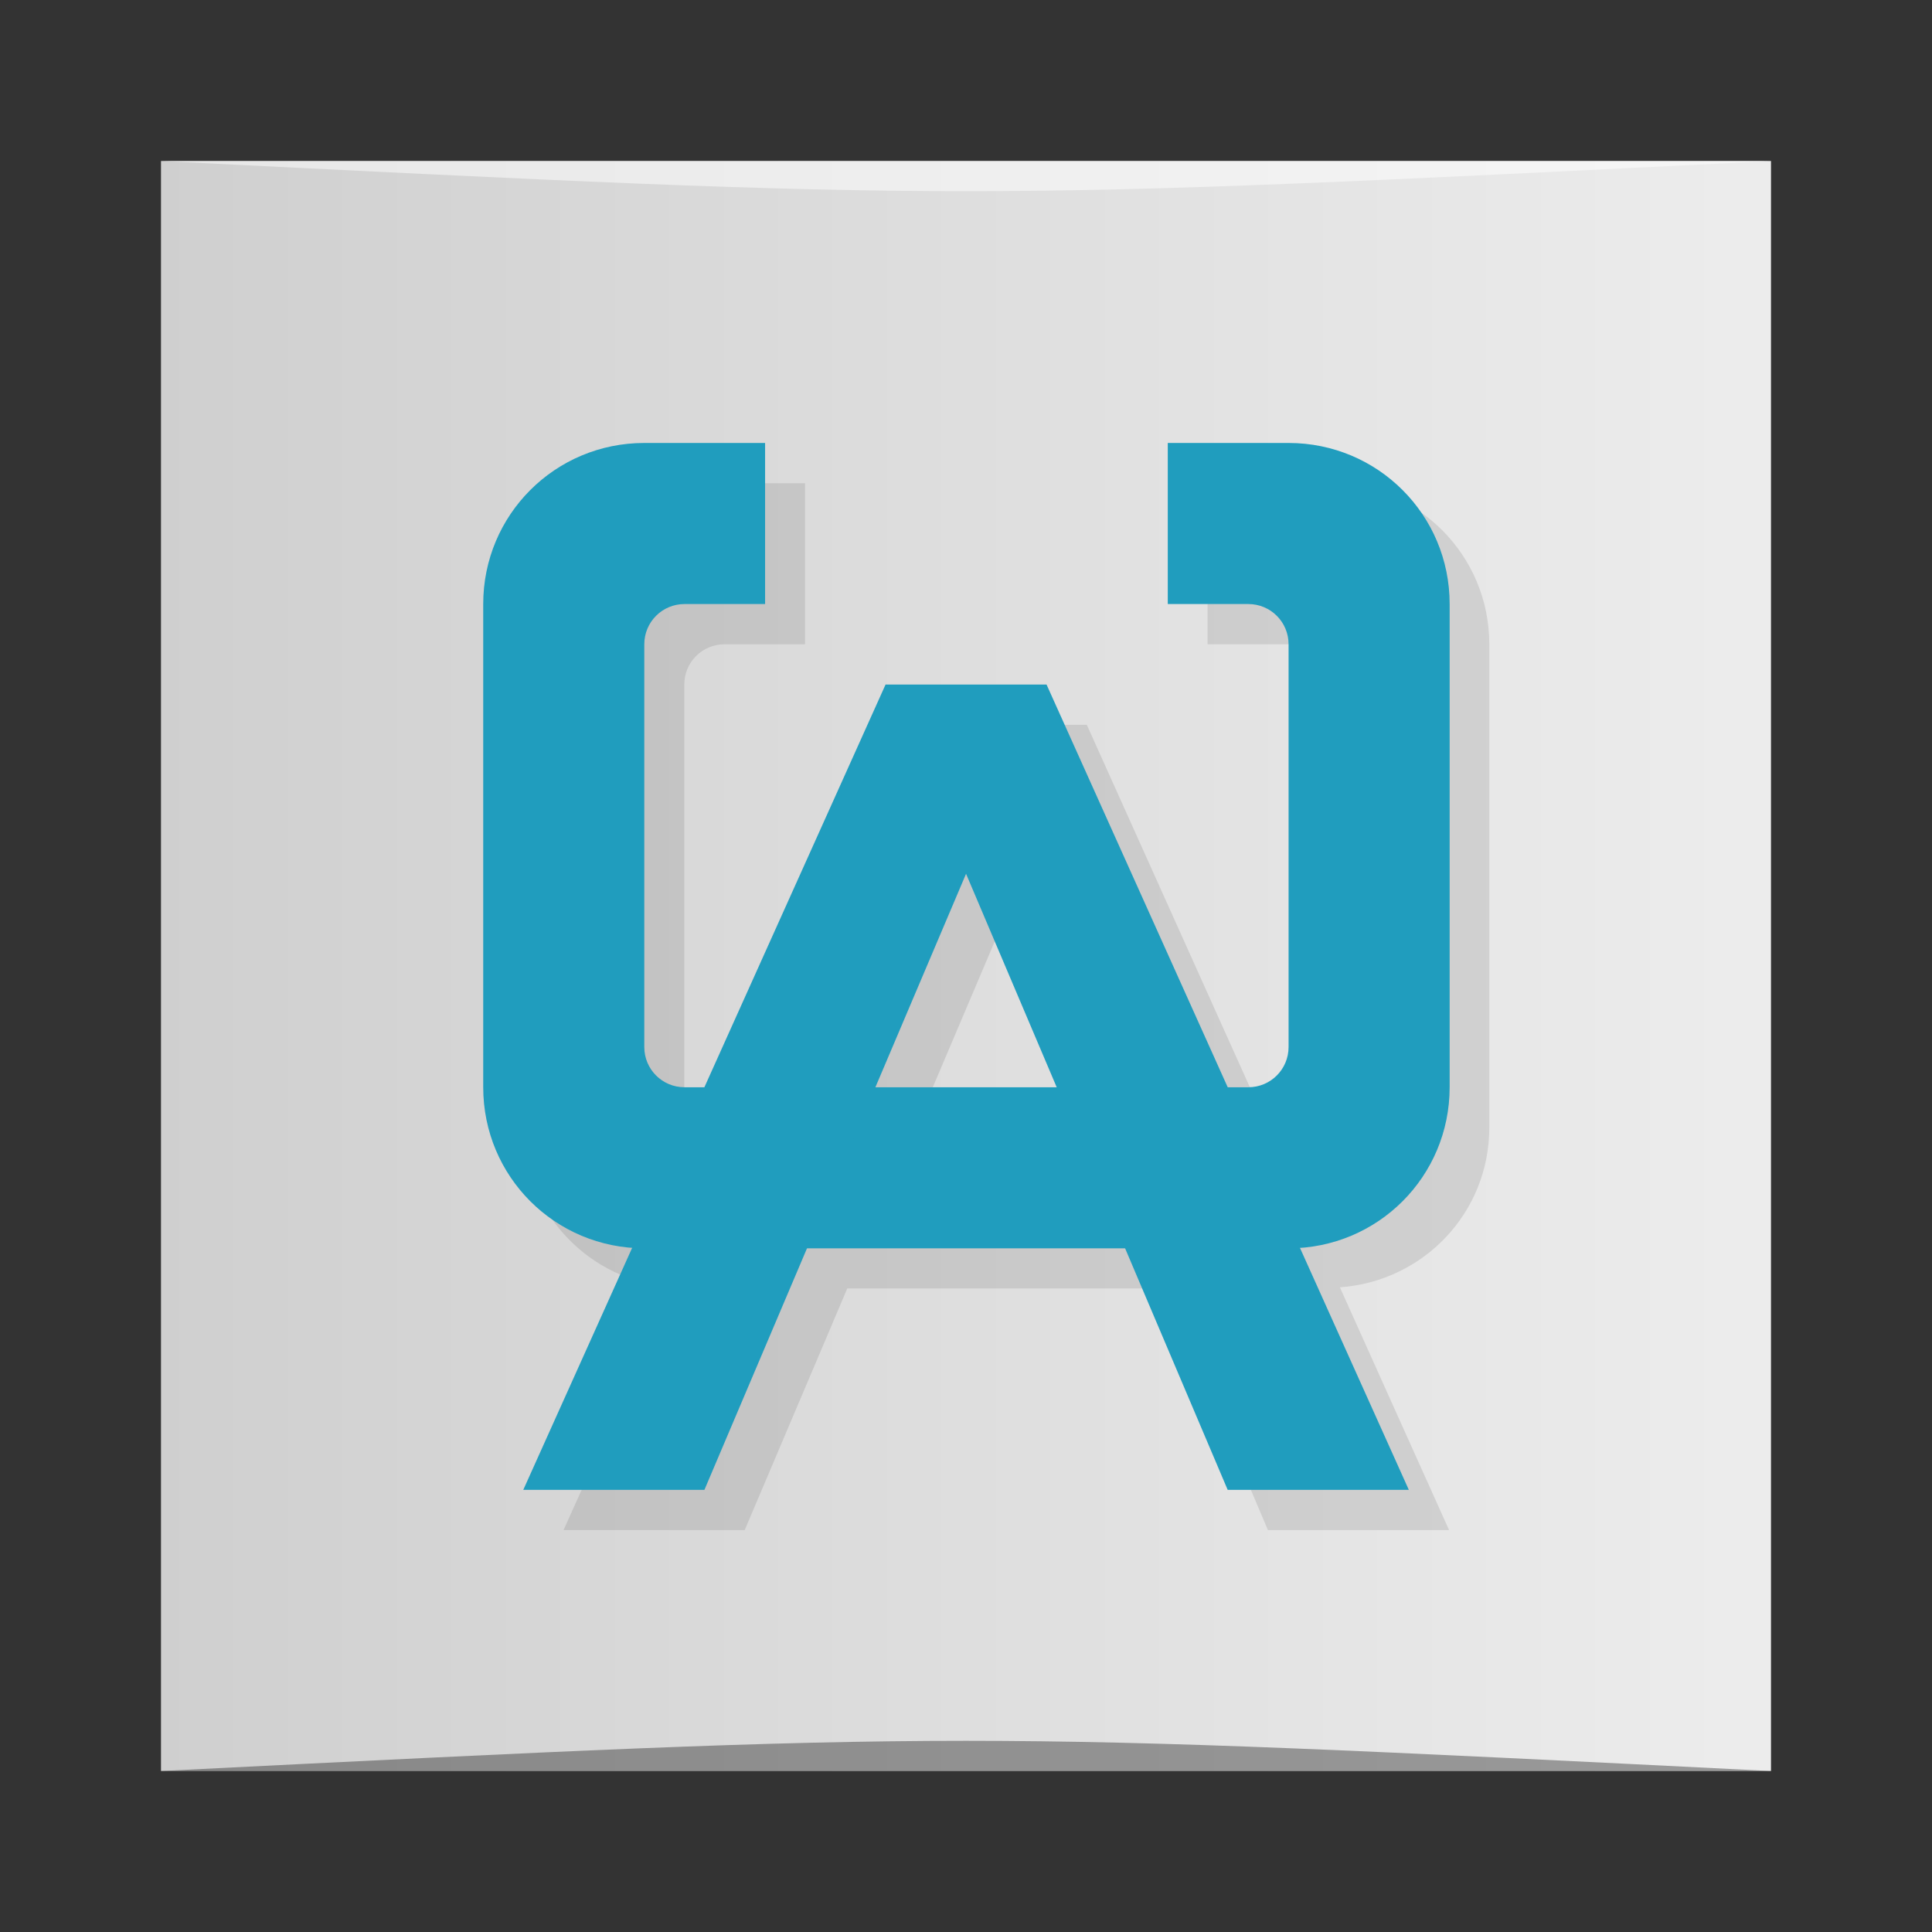 <?xml version="1.0" encoding="UTF-8" standalone="no"?>
<svg
   xmlns:dc="http://purl.org/dc/elements/1.1/"
   xmlns:cc="http://creativecommons.org/ns#"
   xmlns:rdf="http://www.w3.org/1999/02/22-rdf-syntax-ns#"
   xmlns:svg="http://www.w3.org/2000/svg"
   xmlns="http://www.w3.org/2000/svg"
   xmlns:xlink="http://www.w3.org/1999/xlink"
   xmlns:sodipodi="http://sodipodi.sourceforge.net/DTD/sodipodi-0.dtd"
   xmlns:inkscape="http://www.inkscape.org/namespaces/inkscape"
   viewBox="0 0 48 48"
   id="svg2"
   version="1.1"
   inkscape:version="0.91 r13725"
   sodipodi:docname="actiona.svg">
  <rect x="0" y="0" width="48" height="48" fill="#333333" stroke="none"/>
  <sodipodi:namedview
     pagecolor="#ffffff"
     bordercolor="#666666"
     borderopacity="1"
     objecttolerance="10"
     gridtolerance="10"
     guidetolerance="10"
     inkscape:pageopacity="0"
     inkscape:pageshadow="2"
     inkscape:window-width="776"
     inkscape:window-height="485"
     id="namedview37"
     showgrid="false"
     inkscape:zoom="4.9166667"
     inkscape:cx="33.152542"
     inkscape:cy="24"
     inkscape:window-x="449"
     inkscape:window-y="136"
     inkscape:window-maximized="0"
     inkscape:current-layer="svg2" />
  <defs
     id="defs4">
    <linearGradient
       inkscape:collect="always"
       xlink:href="#linearGradient3859"
       id="linearGradient3739"
       gradientUnits="userSpaceOnUse"
       gradientTransform="matrix(0.833,0,0,0.833,-317.034,412.804)"
       x1="379.571"
       y1="-527.798"
       x2="431.571"
       y2="-527.798" />
    <linearGradient
       id="linearGradient3859">
      <stop
         id="stop3861"
         offset="0"
         style="stop-color:#cccccc;stop-opacity:1" />
      <stop
         id="stop3863"
         offset="1"
         style="stop-color:#ececec;stop-opacity:1" />
    </linearGradient>
  </defs>
  <g
     id="g3665"
     transform="translate(0.558,0.305)">
    <rect
       transform="scale(1,-1)"
       ry="0"
       y="-43.695"
       x="3.442"
       height="40"
       width="40"
       id="rect3667"
       style="fill:url(#linearGradient3739);fill-opacity:1;stroke:none" />
    <path
       sodipodi:nodetypes="cccc"
       inkscape:connector-curvature="0"
       id="path3669"
       d="m 3.442,43.695 40,3.01e-4 c -20,-1 -20,-1 -40,0 z"
       style="opacity:0.35;fill:#000000;fill-opacity:1;stroke:none" />
    <path
       style="opacity:0.5;fill:#ffffff;fill-opacity:1;stroke:none"
       d="M 3.442,3.695 43.442,3.695 c -20,1 -20,1 -40,0 z"
       id="path3671"
       inkscape:connector-curvature="0"
       sodipodi:nodetypes="cccc" />
  </g>
  <g
     id="g23" />
  <g
     transform="matrix(1.07,0,0,-0.935,-6.0527832e-8,-1)"
     style="fill:#000;fill-opacity:0.483;stroke:none"
     id="g27">
    <g
       id="g29">
      <path
         d="m 15.889 -13.909 c -2.071 0 -3.738 -1.909 -3.738 -4.28 l 0 -12.839 c 0 -2.266 1.528 -4.089 3.47 -4.248 l -2.536 -6.451 4.206 0 2.382 6.42 7.386 0 2.382 -6.42 4.206 0 -2.536 6.451 c 1.943 0.159 3.47 1.983 3.47 4.248 l 0 12.839 c 0 2.371 -1.667 4.28 -3.738 4.28 l -2.804 0 0 -4.28 1.869 0 c 0.518 0 0.935 -0.477 0.935 -1.07 l 0 -10.699 c 0 -0.593 -0.417 -1.07 -0.935 -1.07 l -0.467 0 -4.206 10.699 -3.738 0 -4.206 -10.699 -0.467 0 c -0.518 0 -0.935 0.477 -0.935 1.07 l 0 10.699 c 0 0.593 0.417 1.07 0.935 1.07 l 1.869 0 0 4.28 -2.804 0 z m 7.477 -11.448 2.105 -5.672 -4.209 0 2.105 5.672 z"
         style="stroke-opacity:1;opacity:0.1;fill-opacity:1;fill-rule:evenodd;stroke-linecap:butt;stroke-linejoin:miter;stroke-width:1"
         id="path31" />
      <path
         transform="scale(0.935,-1.07)"
         d="m 16 12 c -2.216 0 -4 1.784 -4 4 l 0 12 c 0 2.216 1.784 4 4 4 l 16 0 c 2.216 0 4 -1.784 4 -4 l 0 -12 c 0 -2.216 -1.784 -4 -4 -4 l -3 0 0 4 c 0.667 0 1.333 0 2 0 0.554 0 1 0.446 1 1 0 3.333 0 6.667 0 10 0 0.554 -0.446 1 -1 1 -4.667 0 -9.333 0 -14 0 -0.554 0 -1 -0.446 -1 -1 0 -3.333 0 -6.667 0 -10 0 -0.554 0.446 -1 1 -1 0.667 0 1.333 0 2 0 l 0 -4 z"
         style="stroke-opacity:1;fill:#209dbe;fill-opacity:1;fill-rule:evenodd;stroke-linecap:butt;stroke-linejoin:miter;stroke-width:1"
         id="path33" />
      <path
         d="m 12.15 -40.658 4.206 0 6.075 16.37 6.075 -16.37 4.206 0 -8.412 21.399 -3.738 0 z"
         style="fill:#209dbe;fill-opacity:1"
         id="path35" />
    </g>
  </g>
</svg>
